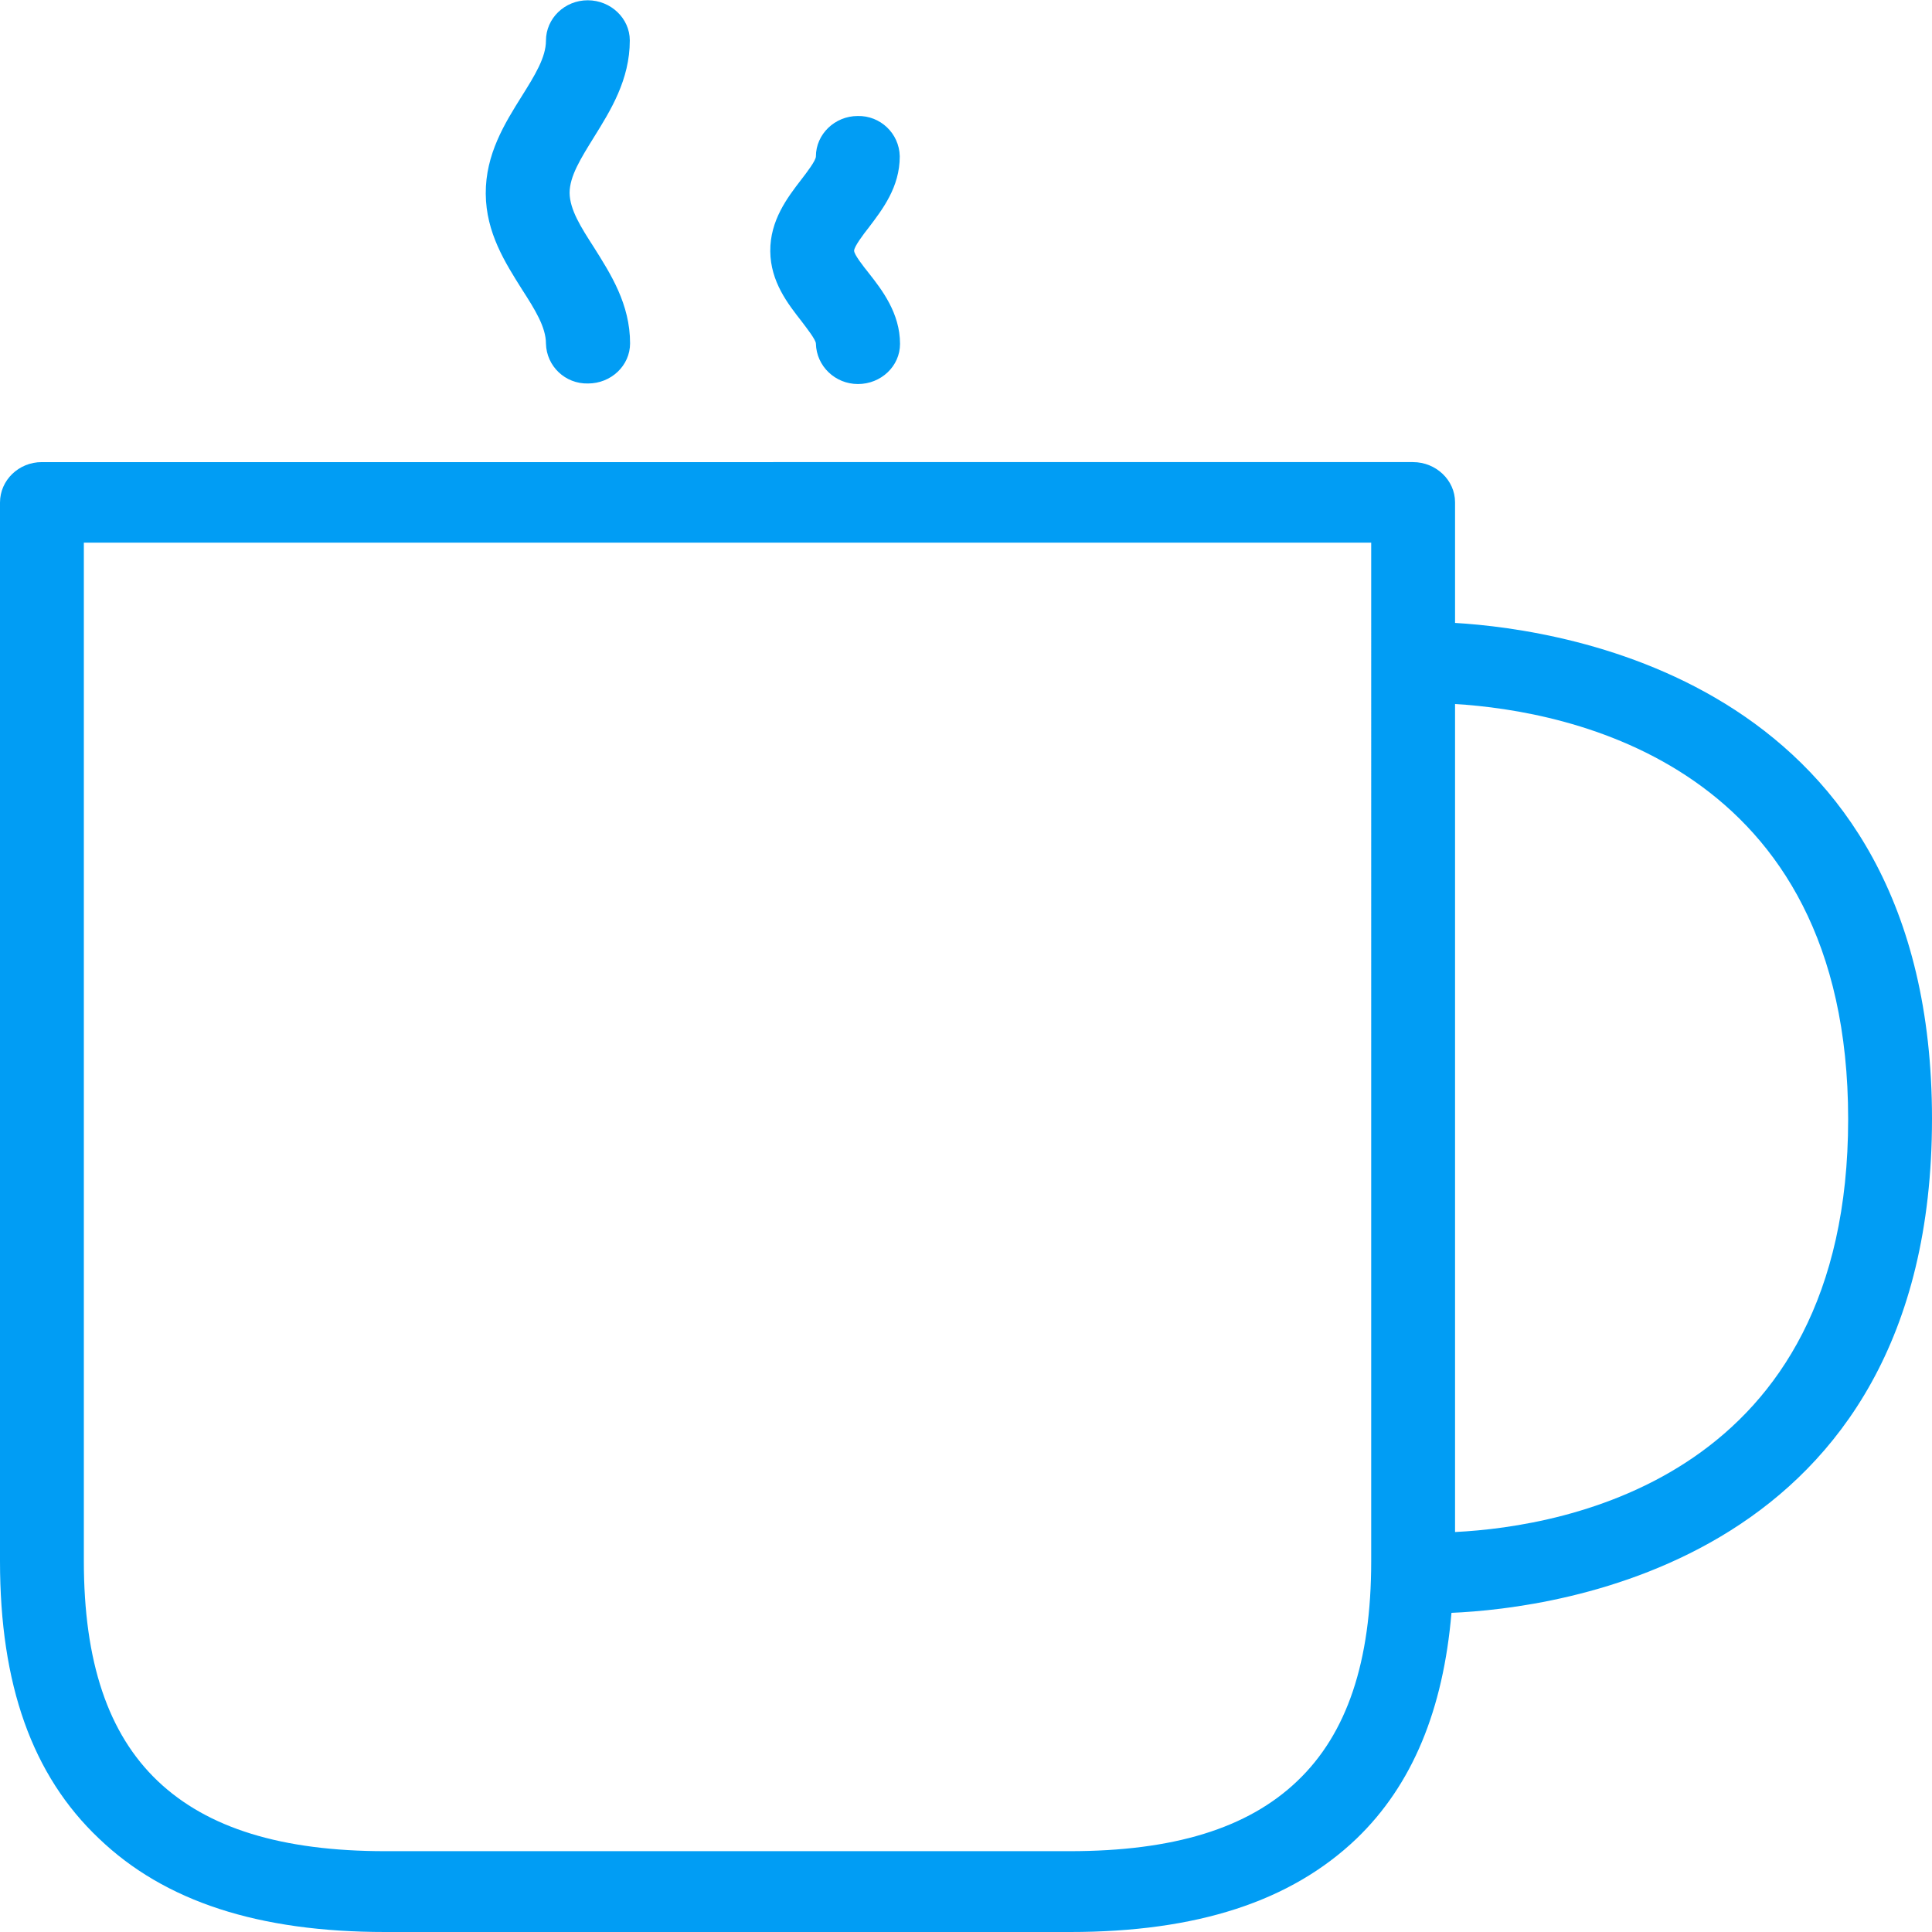 <?xml version="1.0" encoding="UTF-8"?>
<svg xmlns="http://www.w3.org/2000/svg" viewBox="0 0 702.8 702.8"><path fill="#019df4" fill-rule="evenodd" d="M529.3 557.3c40.6-2 143-20.3 143-150.2 0-129.1-101.7-148.5-143-151v301.2zm-30.5 10.6V197.4H30.5v370.4c0 36.7 8.8 62.9 26.9 80.1 18 17.1 45 25.5 82.8 25.5h248.9c37.8 0 64.8-8.3 82.8-25.5 18.1-17.2 26.9-43.4 26.9-80zm204-160.9c0 161.4-137.3 178.1-174.8 179.7-3 35.1-14.1 62.5-34.6 82.2-23.9 22.8-58 33.9-104.2 33.9h-249c-46.2 0-80.3-11.1-104.2-34-24.3-23-36-56-36-100.9V182.8c0-8.1 6.8-14.7 15.2-14.7H514c8.4 0 15.3 6.6 15.3 14.6v43.9c40.4 2.4 173.5 22 173.5 180.4zM198.6 125c0-6-4-12.4-8.7-19.7-6.1-9.7-13.1-20.6-13.2-34.8-.1-14.4 6.9-25.6 13.1-35.5 4.7-7.5 8.8-14.1 8.8-20.2 0-8.1 6.8-14.7 15.2-14.7 8.4 0 15.3 6.6 15.3 14.6 0 14.3-7 25.5-13.1 35.3-4.7 7.6-8.8 14.1-8.8 20.2.1 6.1 4.1 12.4 8.8 19.7 6.1 9.7 13.2 20.7 13.2 35 0 8.1-6.9 14.6-15.3 14.6-8.3.2-15.1-6.3-15.3-14.5zm98.2 0c0-1.4-3.4-5.7-5.2-8.1-5-6.4-11.3-14.4-11.4-25.5-.1-11.2 6.2-19.5 11.3-26.1 2-2.6 5.3-6.9 5.3-8.4 0-8.1 6.9-14.7 15.2-14.7 8.2-.2 15.1 6.3 15.3 14.6v.1c0 11.2-6.3 19.3-11.3 25.9-1.9 2.4-5.3 6.9-5.3 8.4 0 1.4 3.3 5.6 5.3 8.1 4.8 6.1 11.4 14.6 11.4 25.8 0 8.1-6.9 14.6-15.3 14.6-8.3 0-15.1-6.5-15.3-14.7z" clip-rule="evenodd" style="fill: #019df4;"/></svg>
